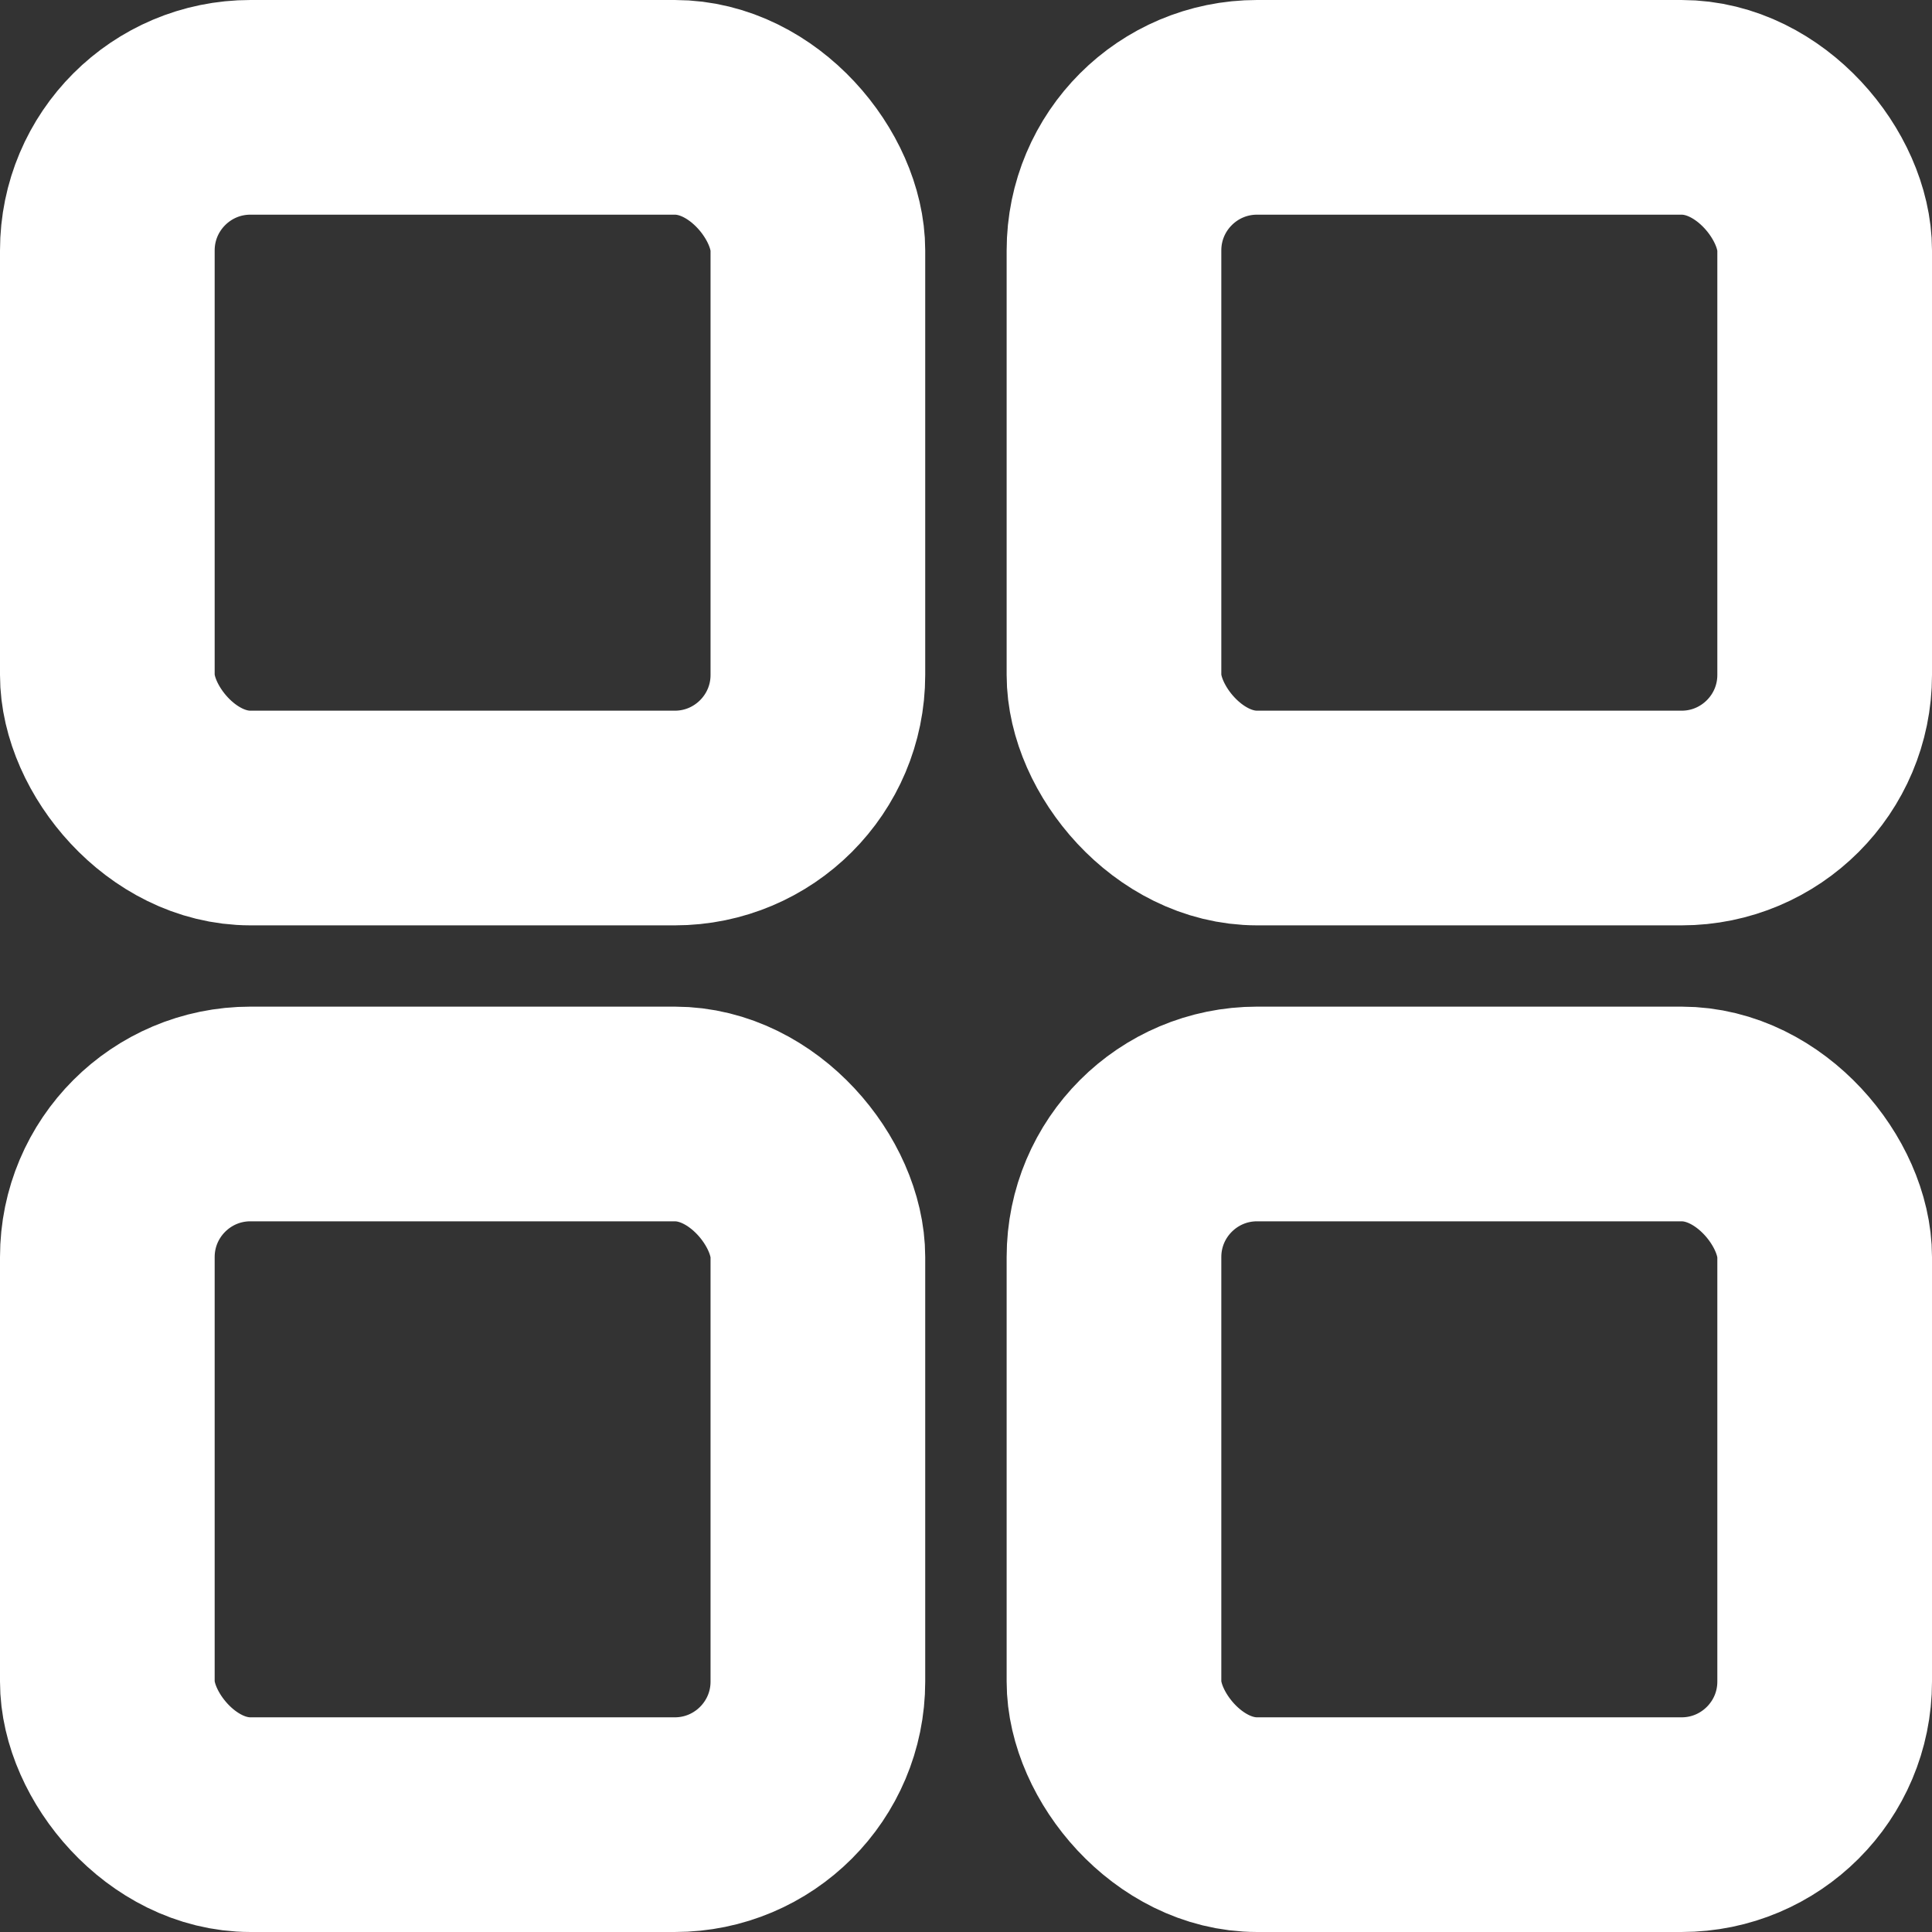 <svg xmlns="http://www.w3.org/2000/svg" width="13.5" height="13.5" viewBox="0 0 13.5 13.5">
    <rect x="0" y="0" width="13.5" height="13.5" fill="#333333" stroke="none"/>
    <g data-name="Group 523" transform="translate(.75 .75)">
        <rect data-name="Rectangle 192" width="4.965" height="4.966" rx="1" style="fill:none;stroke:#fff;stroke-linecap:round;stroke-linejoin:round;stroke-width:1.5px"/>
        <rect data-name="Rectangle 193" width="4.966" height="4.966" rx="1" transform="translate(7.034)" style="fill:none;stroke:#fff;stroke-linecap:round;stroke-linejoin:round;stroke-width:1.5px"/>
        <rect data-name="Rectangle 194" width="4.965" height="4.966" rx="1" transform="translate(0 7.034)" style="fill:none;stroke:#fff;stroke-linecap:round;stroke-linejoin:round;stroke-width:1.5px"/>
        <rect data-name="Rectangle 195" width="4.966" height="4.966" rx="1" transform="translate(7.034 7.034)" style="fill:none;stroke:#fff;stroke-linecap:round;stroke-linejoin:round;stroke-width:1.5px"/>
    </g>
</svg>
